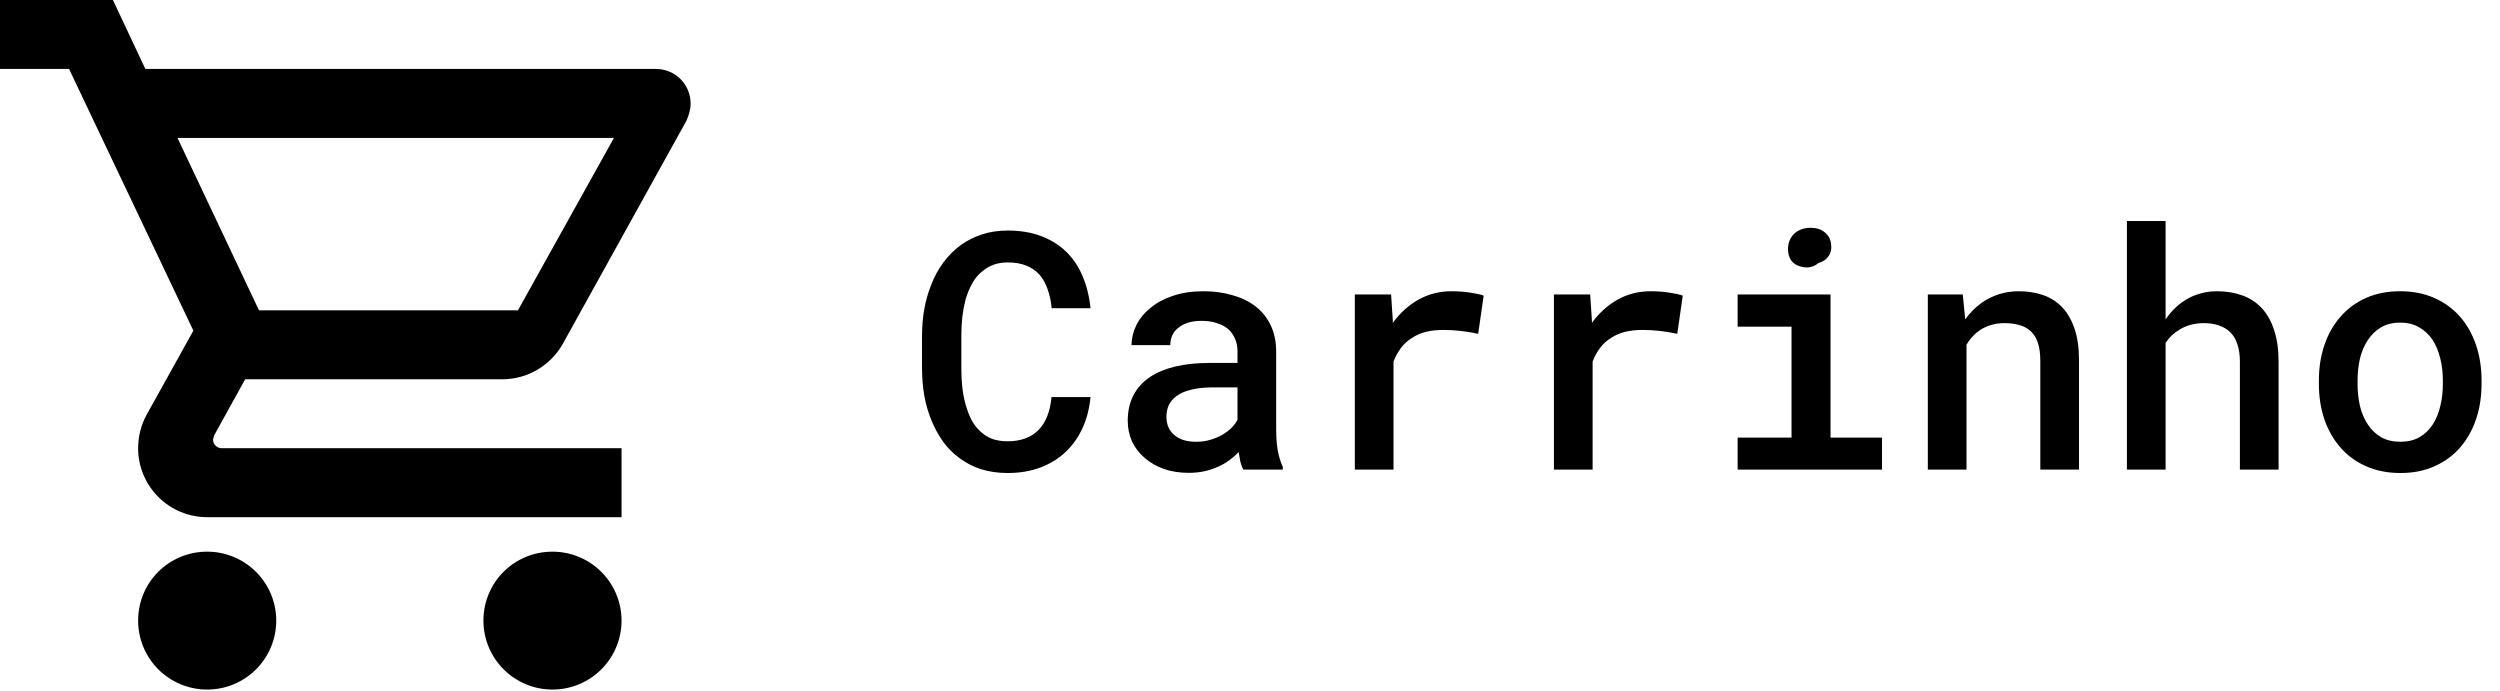 <svg width="181" height="50" viewBox="0 0 181 50" fill="none" xmlns="http://www.w3.org/2000/svg">
<path d="M40 39.94C41.326 39.94 42.598 40.466 43.535 41.402C44.473 42.339 45 43.608 45 44.933C45 46.257 44.473 47.527 43.535 48.463C42.598 49.399 41.326 49.925 40 49.925C38.674 49.925 37.402 49.399 36.465 48.463C35.527 47.527 35 46.257 35 44.933C35 42.162 37.225 39.94 40 39.94ZM0 0H8.175L10.525 4.993H47.5C48.163 4.993 48.799 5.256 49.268 5.724C49.737 6.192 50 6.827 50 7.489C50 7.913 49.875 8.337 49.7 8.737L40.75 24.888C39.9 26.41 38.25 27.459 36.375 27.459H17.75L15.5 31.528L15.425 31.827C15.425 31.993 15.491 32.151 15.608 32.269C15.725 32.386 15.884 32.451 16.05 32.451H45V37.444H15C13.674 37.444 12.402 36.918 11.464 35.982C10.527 35.045 10 33.775 10 32.451C10 31.578 10.225 30.754 10.6 30.055L14 23.939L5 4.993H0V0ZM15 39.94C16.326 39.94 17.598 40.466 18.535 41.402C19.473 42.339 20 43.608 20 44.933C20 46.257 19.473 47.527 18.535 48.463C17.598 49.399 16.326 49.925 15 49.925C13.674 49.925 12.402 49.399 11.464 48.463C10.527 47.527 10 46.257 10 44.933C10 42.162 12.225 39.94 15 39.94ZM37.5 22.466L44.45 9.985H12.85L18.75 22.466H37.5Z" fill="black"/>
<path d="M78.953 28.75C78.875 29.578 78.68 30.332 78.367 31.012C78.055 31.684 77.644 32.258 77.137 32.734C76.621 33.219 76.008 33.594 75.297 33.859C74.594 34.117 73.812 34.246 72.953 34.246C72.25 34.246 71.602 34.152 71.008 33.965C70.422 33.77 69.898 33.496 69.438 33.145C68.992 32.816 68.602 32.422 68.266 31.961C67.938 31.492 67.66 30.98 67.434 30.426C67.207 29.879 67.035 29.285 66.918 28.645C66.809 28.004 66.754 27.336 66.754 26.641V24.309C66.754 23.645 66.809 23.004 66.918 22.387C67.027 21.77 67.191 21.188 67.41 20.641C67.644 20.031 67.945 19.48 68.312 18.988C68.688 18.488 69.117 18.062 69.602 17.711C70.062 17.391 70.57 17.141 71.125 16.961C71.688 16.781 72.301 16.691 72.965 16.691C73.863 16.691 74.664 16.824 75.367 17.09C76.078 17.355 76.684 17.73 77.184 18.215C77.691 18.707 78.09 19.301 78.379 19.996C78.676 20.691 78.867 21.465 78.953 22.316H76.141C76.094 21.809 75.996 21.352 75.848 20.945C75.707 20.531 75.512 20.18 75.262 19.891C75.004 19.602 74.688 19.383 74.312 19.234C73.938 19.078 73.488 19 72.965 19C72.598 19 72.266 19.051 71.969 19.152C71.68 19.254 71.422 19.398 71.195 19.586C70.883 19.812 70.621 20.109 70.41 20.477C70.207 20.836 70.039 21.238 69.906 21.684C69.805 22.074 69.727 22.492 69.672 22.938C69.625 23.375 69.602 23.824 69.602 24.285V26.641C69.602 27.211 69.633 27.746 69.695 28.246C69.766 28.746 69.871 29.203 70.012 29.617C70.121 29.961 70.258 30.273 70.422 30.555C70.594 30.836 70.797 31.078 71.031 31.281C71.273 31.5 71.551 31.668 71.863 31.785C72.184 31.895 72.547 31.949 72.953 31.949C73.438 31.949 73.867 31.879 74.242 31.738C74.617 31.598 74.938 31.391 75.203 31.117C75.461 30.852 75.668 30.52 75.824 30.121C75.981 29.723 76.082 29.266 76.129 28.75H78.953ZM90.016 34C89.93 33.844 89.859 33.656 89.805 33.438C89.758 33.211 89.715 32.977 89.676 32.734C89.481 32.938 89.258 33.133 89.008 33.32C88.766 33.5 88.492 33.656 88.188 33.789C87.883 33.93 87.555 34.039 87.203 34.117C86.852 34.195 86.473 34.234 86.066 34.234C85.41 34.234 84.809 34.141 84.262 33.953C83.723 33.758 83.262 33.492 82.879 33.156C82.488 32.828 82.184 32.434 81.965 31.973C81.754 31.504 81.648 31 81.648 30.461C81.648 29.766 81.785 29.152 82.059 28.621C82.34 28.082 82.746 27.637 83.277 27.285C83.769 26.957 84.375 26.707 85.094 26.535C85.82 26.363 86.641 26.277 87.555 26.277H89.594V25.422C89.594 25.094 89.535 24.797 89.418 24.531C89.309 24.266 89.148 24.035 88.938 23.84C88.711 23.645 88.434 23.496 88.106 23.395C87.785 23.285 87.414 23.23 86.992 23.23C86.609 23.23 86.273 23.277 85.984 23.371C85.703 23.465 85.469 23.594 85.281 23.758C85.094 23.906 84.953 24.09 84.859 24.309C84.773 24.52 84.731 24.746 84.731 24.988H81.918C81.926 24.48 82.047 23.992 82.281 23.523C82.516 23.055 82.859 22.641 83.312 22.281C83.75 21.914 84.289 21.625 84.93 21.414C85.578 21.195 86.316 21.086 87.144 21.086C87.887 21.086 88.578 21.18 89.219 21.367C89.867 21.547 90.426 21.816 90.894 22.176C91.363 22.535 91.731 22.992 91.996 23.547C92.262 24.094 92.394 24.727 92.394 25.445V31.082C92.394 31.652 92.434 32.168 92.512 32.629C92.598 33.082 92.719 33.473 92.875 33.801V34H90.016ZM86.606 31.984C86.973 31.984 87.312 31.938 87.625 31.844C87.945 31.75 88.234 31.629 88.492 31.48C88.75 31.332 88.973 31.164 89.16 30.977C89.348 30.789 89.492 30.594 89.594 30.391V28.047H87.789C87.18 28.047 86.652 28.105 86.207 28.223C85.762 28.332 85.406 28.492 85.141 28.703C84.906 28.883 84.731 29.098 84.613 29.348C84.504 29.598 84.449 29.879 84.449 30.191C84.449 30.449 84.496 30.691 84.59 30.918C84.684 31.137 84.82 31.324 85 31.48C85.18 31.637 85.402 31.762 85.668 31.855C85.934 31.941 86.246 31.984 86.606 31.984ZM105.098 21.086C105.551 21.086 105.988 21.117 106.41 21.18C106.84 21.242 107.176 21.316 107.418 21.402L107.02 24.168C106.59 24.074 106.164 24.004 105.742 23.957C105.328 23.91 104.914 23.887 104.5 23.887C104.031 23.887 103.609 23.934 103.234 24.027C102.859 24.121 102.527 24.266 102.238 24.461C101.926 24.648 101.66 24.887 101.441 25.176C101.223 25.465 101.039 25.797 100.891 26.172V34H98.09V21.32H100.715L100.832 23.078L100.844 23.371C101.359 22.66 101.977 22.102 102.695 21.695C103.422 21.289 104.223 21.086 105.098 21.086ZM119.512 21.086C119.965 21.086 120.402 21.117 120.824 21.18C121.254 21.242 121.59 21.316 121.832 21.402L121.434 24.168C121.004 24.074 120.578 24.004 120.156 23.957C119.742 23.91 119.328 23.887 118.914 23.887C118.445 23.887 118.023 23.934 117.648 24.027C117.273 24.121 116.941 24.266 116.652 24.461C116.34 24.648 116.074 24.887 115.855 25.176C115.637 25.465 115.453 25.797 115.305 26.172V34H112.504V21.32H115.129L115.246 23.078L115.258 23.371C115.773 22.66 116.391 22.102 117.109 21.695C117.836 21.289 118.637 21.086 119.512 21.086ZM125.805 21.32H132.531V31.68H136.258V34H125.805V31.68H129.707V23.652H125.805V21.32ZM129.449 18.039C129.449 17.812 129.488 17.605 129.566 17.418C129.645 17.223 129.758 17.055 129.906 16.914C130.047 16.781 130.215 16.68 130.41 16.609C130.613 16.531 130.84 16.492 131.09 16.492C131.512 16.492 131.852 16.602 132.109 16.82C132.375 17.031 132.527 17.305 132.566 17.641C132.621 17.984 132.562 18.285 132.391 18.543C132.219 18.793 131.969 18.961 131.641 19.047C131.477 19.195 131.281 19.293 131.055 19.34C130.828 19.387 130.578 19.367 130.305 19.281C130.023 19.195 129.809 19.043 129.66 18.824C129.52 18.598 129.449 18.336 129.449 18.039ZM139.574 34V21.32H142.105L142.281 23.125C142.453 22.883 142.641 22.66 142.844 22.457C143.055 22.246 143.277 22.059 143.512 21.895C143.887 21.637 144.297 21.438 144.742 21.297C145.188 21.156 145.656 21.086 146.148 21.086C146.797 21.086 147.391 21.18 147.93 21.367C148.469 21.555 148.93 21.852 149.312 22.258C149.695 22.664 149.992 23.184 150.203 23.816C150.414 24.441 150.52 25.199 150.52 26.09V34H147.719V26.137C147.719 25.613 147.66 25.176 147.543 24.824C147.426 24.473 147.254 24.191 147.027 23.98C146.801 23.77 146.527 23.621 146.207 23.535C145.887 23.441 145.52 23.395 145.105 23.395C144.762 23.395 144.441 23.441 144.145 23.535C143.848 23.621 143.578 23.746 143.336 23.91C143.148 24.035 142.973 24.188 142.809 24.367C142.645 24.547 142.5 24.742 142.375 24.953V34H139.574ZM156.789 23.125C156.953 22.875 157.137 22.645 157.34 22.434C157.543 22.223 157.758 22.039 157.984 21.883C158.336 21.625 158.723 21.43 159.145 21.297C159.574 21.156 160.027 21.086 160.504 21.086C161.168 21.086 161.773 21.184 162.32 21.379C162.875 21.574 163.348 21.879 163.738 22.293C164.129 22.707 164.43 23.238 164.641 23.887C164.859 24.527 164.969 25.297 164.969 26.195V34H162.168V26.172C162.168 25.703 162.109 25.293 161.992 24.941C161.883 24.59 161.719 24.305 161.5 24.086C161.273 23.852 160.996 23.68 160.668 23.57C160.348 23.453 159.977 23.395 159.555 23.395C159.227 23.395 158.914 23.434 158.617 23.512C158.328 23.59 158.062 23.703 157.82 23.852C157.617 23.969 157.426 24.109 157.246 24.273C157.074 24.438 156.922 24.621 156.789 24.824V34H153.988V16H156.789V23.125ZM167.887 27.543C167.887 26.621 168.02 25.77 168.285 24.988C168.551 24.199 168.938 23.516 169.445 22.938C169.945 22.359 170.559 21.906 171.285 21.578C172.012 21.25 172.84 21.086 173.77 21.086C174.699 21.086 175.527 21.25 176.254 21.578C176.988 21.906 177.609 22.359 178.117 22.938C178.617 23.516 179 24.199 179.266 24.988C179.531 25.77 179.664 26.621 179.664 27.543V27.789C179.664 28.719 179.531 29.574 179.266 30.355C179 31.137 178.617 31.816 178.117 32.395C177.617 32.973 177 33.426 176.266 33.754C175.539 34.082 174.715 34.246 173.793 34.246C172.863 34.246 172.031 34.082 171.297 33.754C170.562 33.426 169.945 32.973 169.445 32.395C168.938 31.816 168.551 31.137 168.285 30.355C168.02 29.574 167.887 28.719 167.887 27.789V27.543ZM170.688 27.789C170.688 28.359 170.746 28.898 170.863 29.406C170.988 29.914 171.18 30.359 171.438 30.742C171.688 31.125 172.008 31.43 172.398 31.656C172.789 31.875 173.254 31.984 173.793 31.984C174.316 31.984 174.773 31.875 175.164 31.656C175.555 31.43 175.875 31.125 176.125 30.742C176.375 30.359 176.559 29.914 176.676 29.406C176.801 28.898 176.863 28.359 176.863 27.789V27.543C176.863 26.988 176.801 26.457 176.676 25.949C176.551 25.441 176.367 24.996 176.125 24.613C175.867 24.23 175.543 23.926 175.152 23.699C174.77 23.473 174.309 23.359 173.77 23.359C173.238 23.359 172.777 23.473 172.387 23.699C172.004 23.926 171.688 24.23 171.438 24.613C171.18 24.996 170.988 25.441 170.863 25.949C170.746 26.457 170.688 26.988 170.688 27.543V27.789Z" fill="black"/>
</svg>
